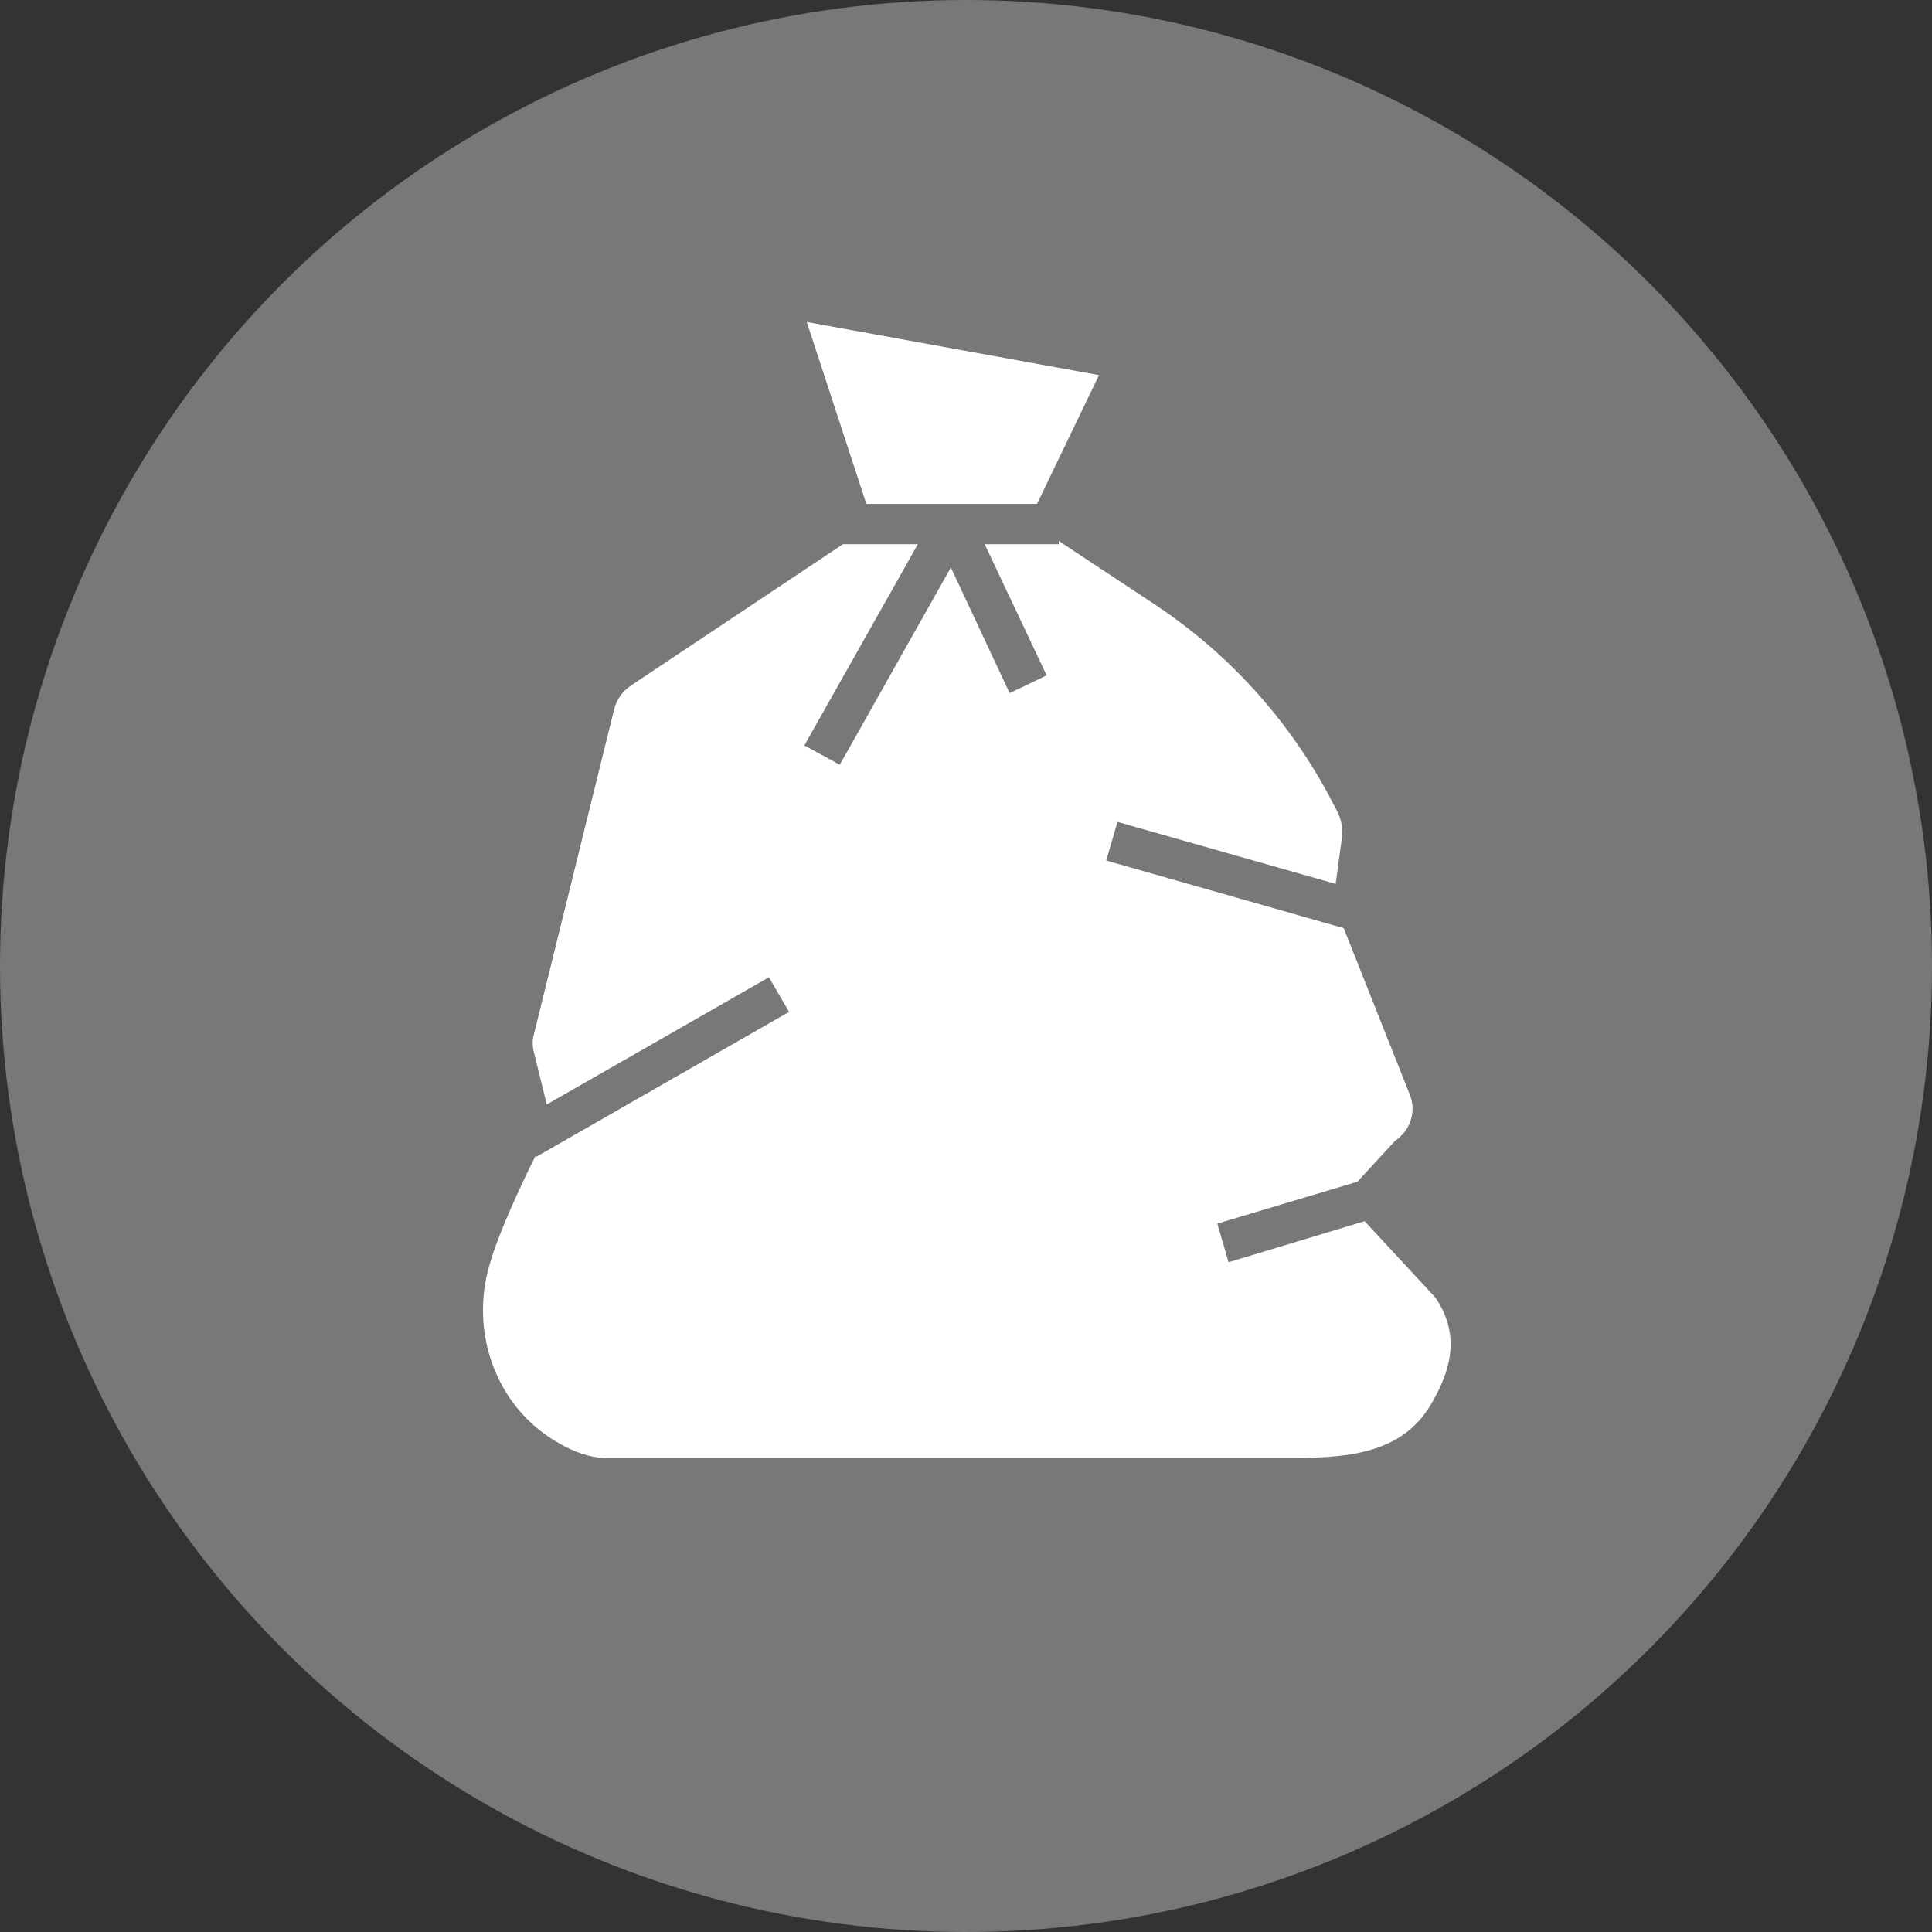 <svg xmlns="http://www.w3.org/2000/svg"
  xmlns:xlink="http://www.w3.org/1999/xlink" x="0px" y="0px" viewBox="0 0 24 24"
  xml:space="preserve" width="28" height="28">
  <rect x="0" y="0" width="24" height="24" fill="#333333" stroke="none"/>
  <title>Rest Afval</title>
  <circle cx="12" cy="12" r="12" style="fill: rgb(120, 120, 120);"></circle>
  <g transform="translate(6, 4)">
    <polygon points="6.882 2.26 7.652 0.66 4.022 -2.22044605e-16 4.762 2.26" fill="#FFFFFF"></polygon>
    <path d="M11.832,12.12 L10.952,11.17 L9.262,11.68 L9.122,11.2 L10.862,10.68 L11.332,10.17 C11.512,10.05 11.592,9.83 11.522,9.62 L10.692,7.53 L7.742,6.69 L7.882,6.21 L10.592,6.98 L10.672,6.39 C10.682,6.29 10.662,6.19 10.622,6.1 L10.502,5.87 C9.982,4.91 9.242,4.1 8.332,3.5 L7.152,2.72 L7.152,2.76 L6.232,2.76 L7.002,4.39 L6.542,4.61 L5.812,3.05 L4.432,5.5 L3.992,5.26 L5.402,2.76 L4.472,2.76 L1.832,4.52 C1.732,4.59 1.662,4.69 1.632,4.8 L0.632,8.85 C0.612,8.92 0.612,9 0.632,9.07 L0.792,9.72 L3.552,8.14 L3.802,8.57 L0.662,10.37 L0.652,10.36 C0.462,10.74 0.192,11.32 0.082,11.71 C-0.168,12.55 0.162,13.47 0.912,13.91 C1.112,14.03 1.322,14.11 1.522,14.11 L10.102,14.11 C10.812,14.11 11.462,14.03 11.802,13.4 C11.982,13.08 12.172,12.62 11.832,12.12 Z" fill="#FFFFFF"></path>
  </g>
</svg>